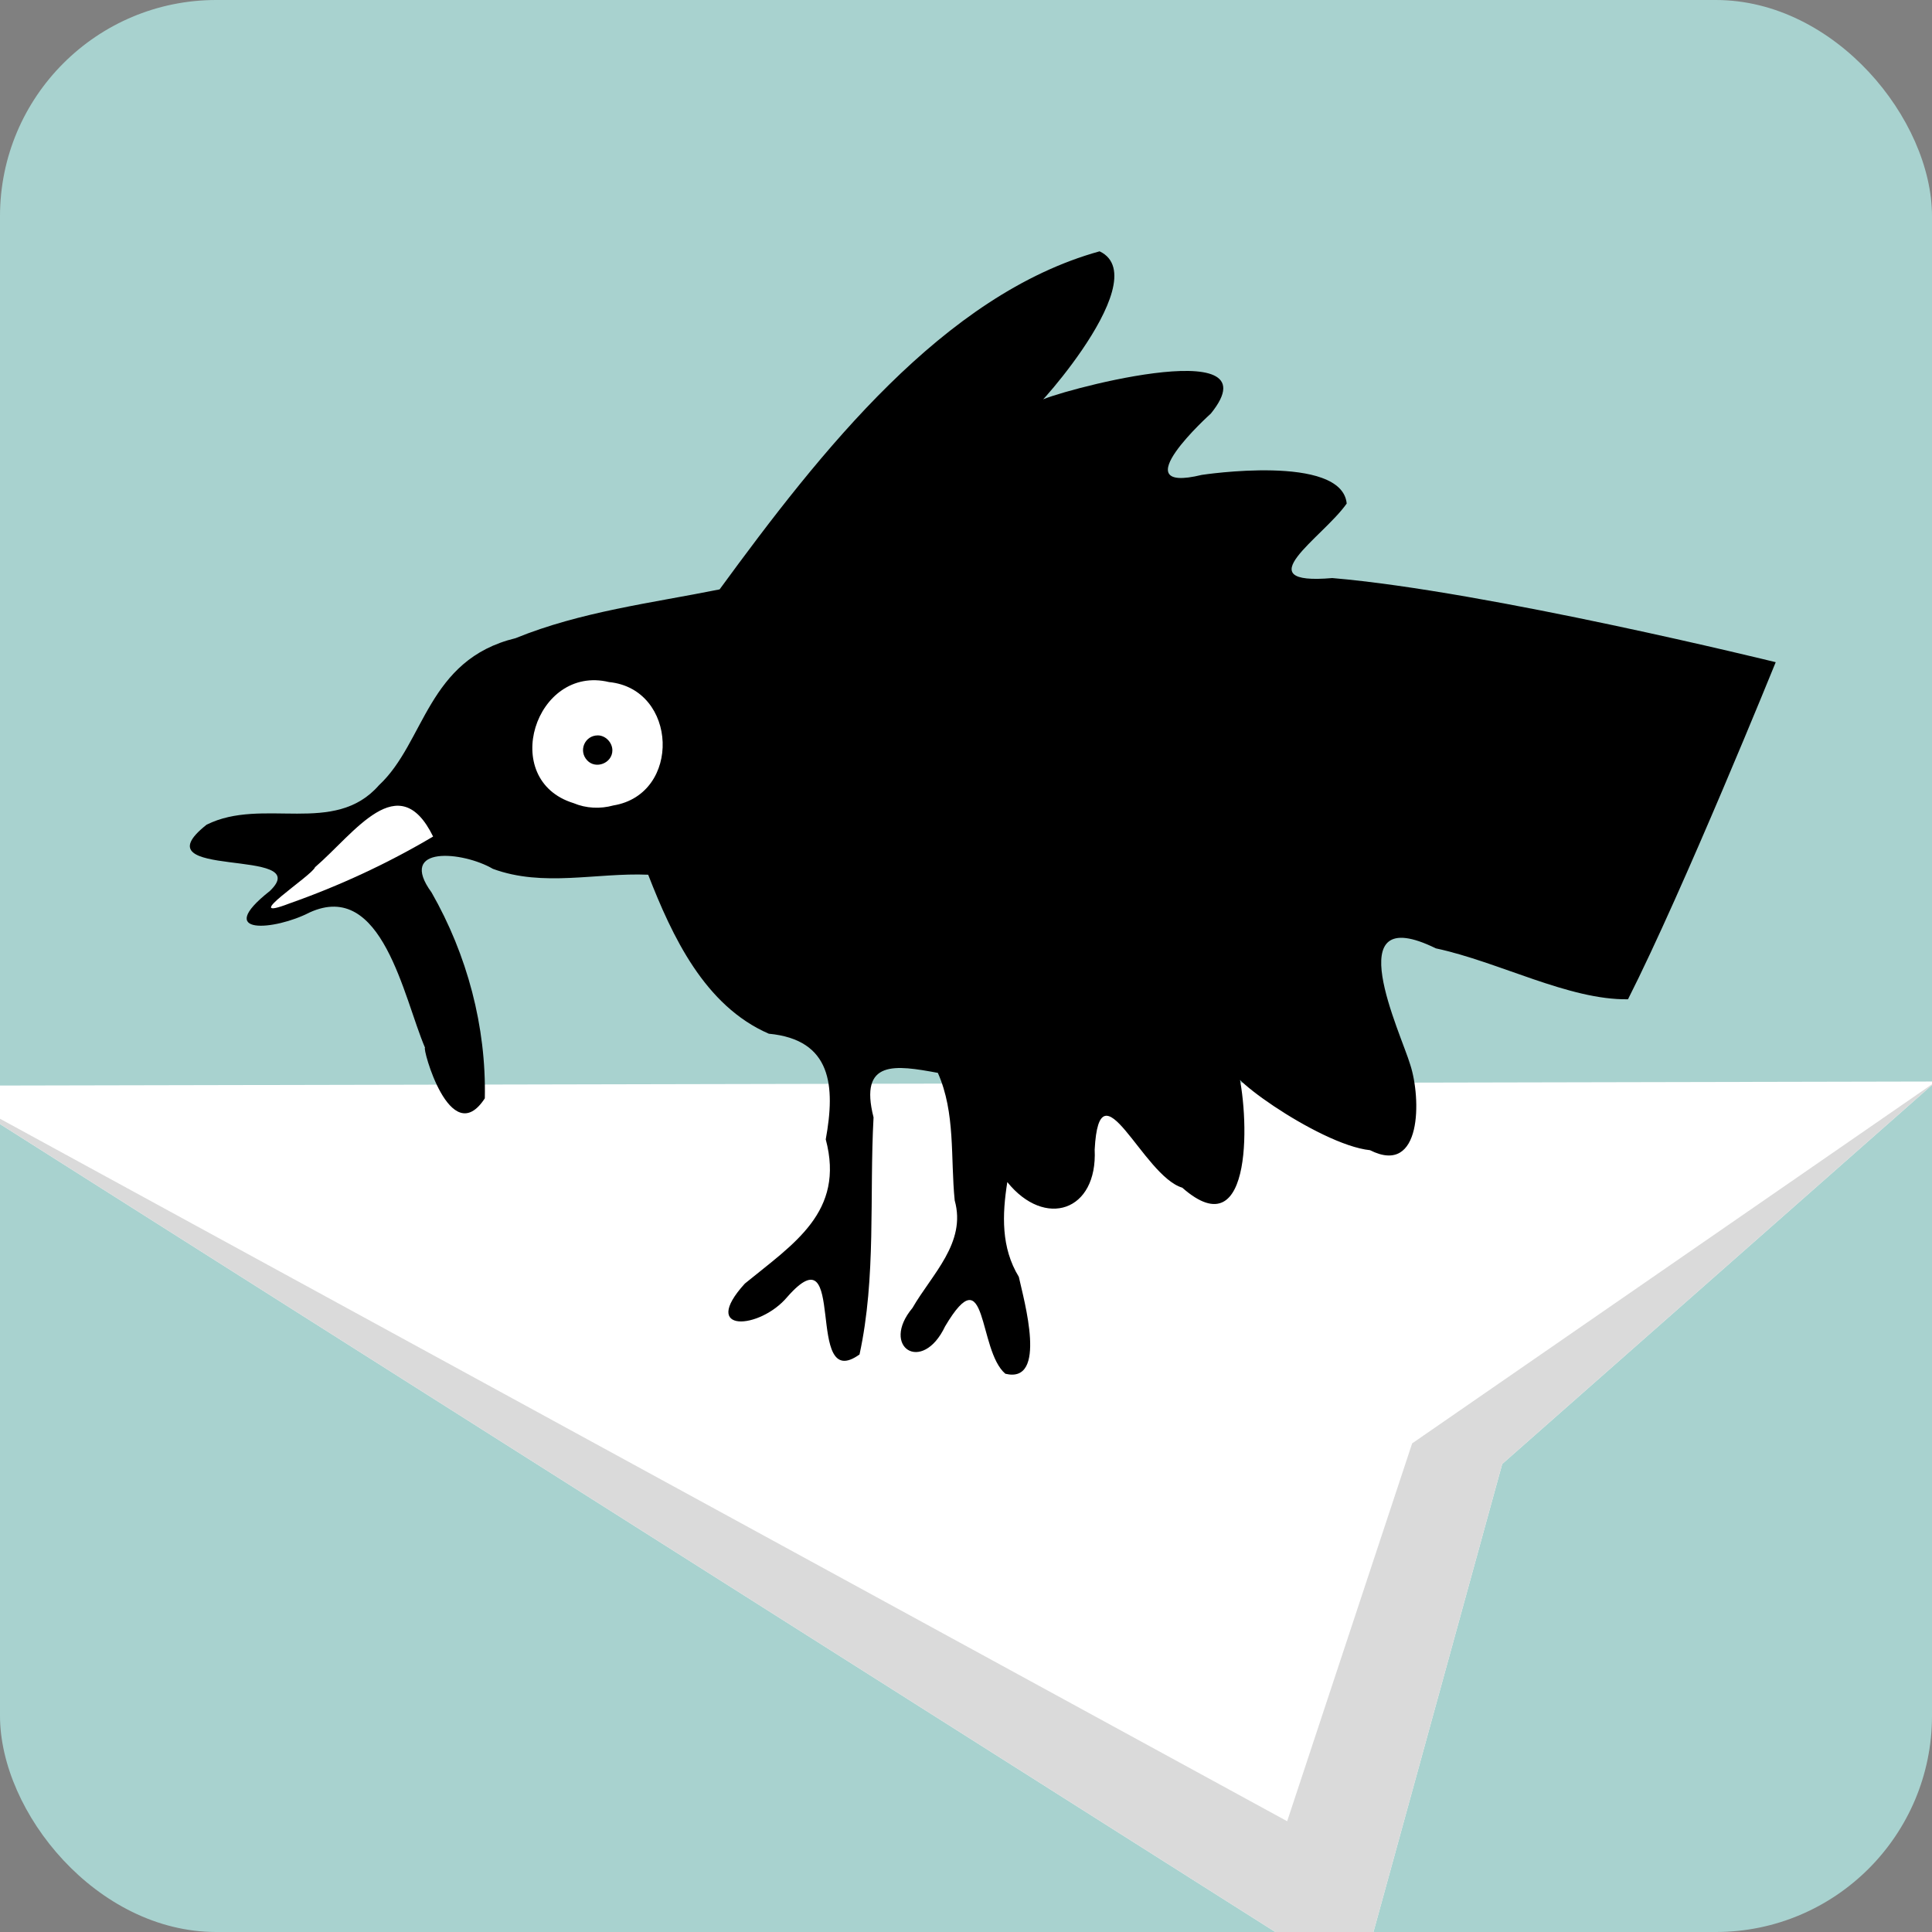 <?xml version="1.0" encoding="UTF-8" standalone="no"?>
<svg
   xmlns:dc="http://purl.org/dc/elements/1.1/"
   xmlns:cc="http://creativecommons.org/ns#"
   xmlns:rdf="http://www.w3.org/1999/02/22-rdf-syntax-ns#"
   xmlns:svg="http://www.w3.org/2000/svg"
   xmlns="http://www.w3.org/2000/svg"
   xmlns:sodipodi="http://sodipodi.sourceforge.net/DTD/sodipodi-0.dtd"
   xmlns:inkscape="http://www.inkscape.org/namespaces/inkscape"
   inkscape:version="1.0 (4035a4fb49, 2020-05-01)"
   sodipodi:docname="ic_launcher.svg"
   id="svg7"
   preserveAspectRatio="xMidYMid meet"
   viewBox="0 0 108 108"
   height="108"
   width="108"
   version="1.0">
  <rect x="0" y="0" width="108" height="108" fill="#808080" stroke="none"/>
  <defs
     id="defs11" />
  <sodipodi:namedview
     inkscape:pagecheckerboard="true"
     inkscape:current-layer="svg7"
     inkscape:window-maximized="0"
     inkscape:window-y="118"
     inkscape:window-x="1364"
     inkscape:cy="64.817652"
     inkscape:cx="31.861512"
     inkscape:zoom="2.6911243"
     inkscape:guide-bbox="true"
     showguides="true"
     showgrid="false"
     id="namedview9"
     inkscape:window-height="1174"
     inkscape:window-width="1371"
     inkscape:pageshadow="2"
     inkscape:pageopacity="0"
     guidetolerance="10"
     gridtolerance="10"
     objecttolerance="10"
     borderopacity="1"
     bordercolor="#666666"
     pagecolor="#000000">
    <sodipodi:guide
       id="guide839"
       orientation="1,0"
       position="174.648,979.67" />
    <sodipodi:guide
       id="guide841"
       orientation="0,-1"
       position="743.184,897.92" />
    <sodipodi:guide
       id="guide843"
       orientation="0,-1"
       position="1278.276,173.316" />
    <sodipodi:guide
       id="guide845"
       orientation="1,0"
       position="906.684,117.577" />
    <inkscape:grid
       id="grid867"
       type="xygrid" />
  </sodipodi:namedview>
  <rect
     inkscape:label="rect"
     ry="12.087"
     y="0"
     x="0"
     height="108"
     width="108"
     id="rect1092"
     style="fill:#a8d2cf;fill-opacity:1;stroke:none;stroke-width:2;stroke-linecap:round;stroke-linejoin:round;stroke-miterlimit:4;stroke-dasharray:none;stroke-opacity:1" />
  <circle
     inkscape:label="circle"
     r="54"
     cy="54"
     cx="54"
     id="path847"
     style="display:inline;fill:#a8d2cf;fill-opacity:1;stroke-width:0.241;stroke-miterlimit:1.5" />
  <g
     transform="matrix(0.12,0,0,0.12,-10.023,-10.431)"
     inkscape:label="arrow"
     id="g1090">
    <path
       style="fill:#ffffff;fill-opacity:1;stroke:none;stroke-width:20;stroke-linecap:round;stroke-linejoin:round;stroke-miterlimit:4;stroke-dasharray:none;stroke-opacity:1"
       d="M 55.3,592.671 985.366,590.735 783.315,768.895 716.549,1011.582 Z"
       id="path869"
       sodipodi:nodetypes="ccccc" />
    <path
       style="fill:#dadada;fill-opacity:1;stroke:none;stroke-width:10px;stroke-linecap:butt;stroke-linejoin:miter;stroke-opacity:1"
       d="M 55.3,592.671 716.549,1011.582 783.315,768.895 985.366,590.735 741.354,759.313 683.138,935.323 Z"
       id="path1086"
       sodipodi:nodetypes="ccccccc" />
  </g>
  <g
     inkscape:label="bird"
     style="display:inline"
     transform="matrix(0.011,0,0,0.011,8.492,10.309)"
     stroke="none"
     fill="#000000"
     id="layer1">
    <path
       sodipodi:nodetypes="ccccccccccccccccccccccccccccccccccccccc"
       d="m 4337,6044 c -140.51,-118.813 -89.384,-606.387 -306,-241 -116.736,246.094 -331.118,104.371 -165.953,-93.297 99.39,-172.173 275.03,-331.251 214.653,-546.376 C 4057.817,4946.666 4084.46,4717.964 3994,4515 3778.793,4475.187 3592.192,4446.038 3667.256,4741.178 3645.566,5142.092 3681.383,5553.376 3596,5946 3310.281,6151.189 3540.142,5299.091 3228.818,5653.834 3089.048,5820.388 2782.007,5840.188 3013,5586 3260.474,5383.446 3522.836,5222.535 3424.375,4852.875 3473.684,4582.12 3455.309,4346.419 3135,4316 2808.801,4174.414 2643.854,3821.008 2522,3508 2257.786,3496.939 1988.781,3572.555 1732.719,3478.125 1580.408,3388.952 1245.462,3357.484 1421,3598 c 181.027,316.408 278.547,681.899 270.791,1046.419 -175.999,269.596 -320.368,-264.298 -303.653,-256.64 C 1278.692,4132.492 1171.4,3530.44 801,3700 625.908,3790.797 308.931,3819.642 599,3591 838.034,3363.509 -83.693,3539.285 278.062,3253.734 563.273,3111.814 927.117,3312.873 1153.867,3053.198 1388.082,2835.479 1398.071,2415.07 1848,2306 2179.4,2170.948 2536.713,2128.011 2885,2058 3398.377,1356.115 4023.575,559.423 4816,340 c 308.943,147.197 -445.785,934.586 -300.365,759.291 38.539,-34.808 1209.837,-359.633 865.74,65.209 0,0 -458.918,412.204 -46.078,311.672 0,0 711.866,-109.062 736.496,145.554 -122.271,174.176 -519.569,417.126 -73.362,378.709 C 6787.527,2067.255 8252,2428 8252,2428 c 0,0 -469.13,1157.344 -750.707,1712.99 -300.124,4.814 -655.203,-189.989 -976.5,-258.75 -504.042,-247.249 -177.373,430.73 -129.897,591.929 55.01,167.955 61.276,567.594 -204.615,433.768 -261.706,-26.772 -818.751,-431.437 -674.656,-419.312 60.504,218.442 88.748,934.088 -279.447,609.904 C 5034.578,5038.301 4815.252,4448.455 4791,4905 c 15.183,314.808 -253.032,401.897 -444,165 -26.282,166.359 -31.954,333.073 58.484,481.438 C 4431.923,5672.018 4553.262,6096.831 4337,6044 Z"
       id="path2" />
    <path
       d="m 2345,3156 c 347.418,-56.846 327.955,-592.263 -22,-627 -374.57,-90.231 -561.736,497.745 -180.236,615.281 63.589,26.847 135.925,30.124 202.236,11.719 z"
       id="path1065"
       style="fill:#ffffff;fill-opacity:1" />
    <path
       d="m 699,3654 c 253.502,-89.324 498.694,-202.991 730,-340 -174.386,-355.525 -397.699,-18.355 -600.012,155.863 C 815.865,3511.684 433.096,3756.202 699,3654 Z"
       id="path1063"
       style="fill:#ffffff;fill-opacity:1" />
    <path
       id="path4"
       d="m 2212,2927 c -46,-49 -12,-127 54,-127 39,0 74,36 74,76 0,65 -84,98 -128,51 z" />
  </g>
</svg>
